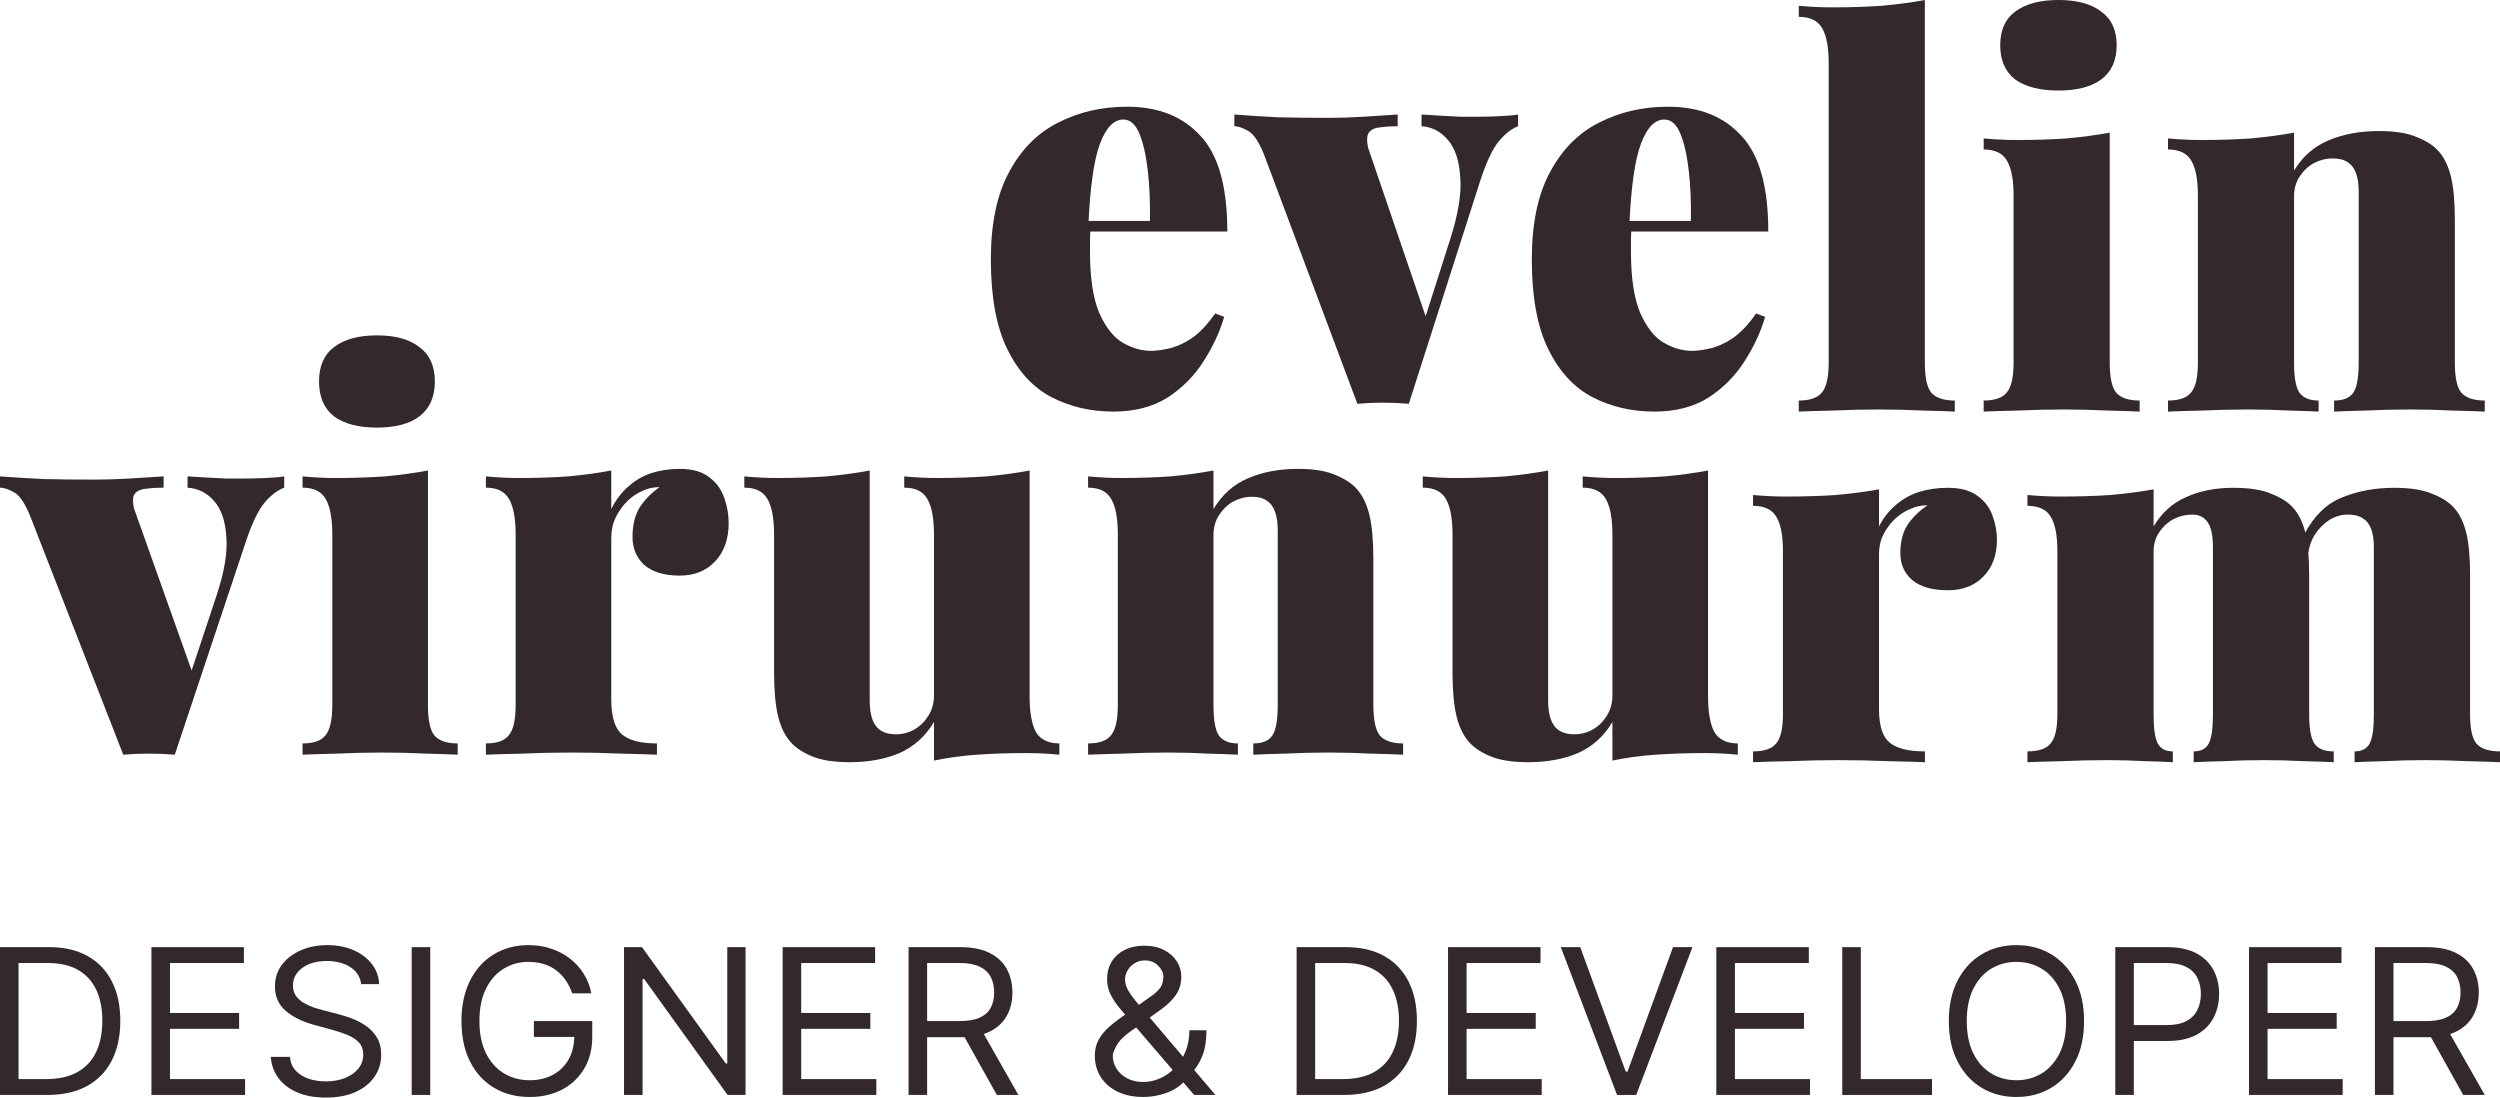 <svg width="164" height="72" viewBox="0 0 164 72" fill="none" xmlns="http://www.w3.org/2000/svg">
<path d="M3.102 71.829H0V62.133H3.239C4.214 62.133 5.049 62.327 5.742 62.715C6.436 63.1 6.968 63.654 7.337 64.377C7.707 65.097 7.892 65.958 7.892 66.962C7.892 67.972 7.706 68.842 7.333 69.571C6.96 70.297 6.416 70.856 5.703 71.247C4.99 71.635 4.123 71.829 3.102 71.829ZM1.217 70.788H3.023C3.854 70.788 4.543 70.633 5.09 70.324C5.636 70.014 6.043 69.574 6.312 69.003C6.58 68.431 6.714 67.751 6.714 66.962C6.714 66.179 6.582 65.505 6.317 64.94C6.052 64.372 5.656 63.937 5.129 63.633C4.602 63.327 3.946 63.174 3.161 63.174H1.217V70.788Z" fill="#32282E"/>
<path d="M9.934 71.829V62.133H16V63.174H11.151V66.451H15.686V67.492H11.151V70.788H16.078V71.829H9.934Z" fill="#32282E"/>
<path d="M23.691 64.557C23.632 64.077 23.393 63.705 22.974 63.439C22.555 63.174 22.042 63.042 21.433 63.042C20.988 63.042 20.599 63.111 20.265 63.25C19.935 63.389 19.676 63.58 19.49 63.823C19.306 64.066 19.215 64.342 19.215 64.651C19.215 64.91 19.279 65.133 19.406 65.319C19.537 65.502 19.704 65.655 19.907 65.778C20.11 65.898 20.322 65.998 20.545 66.077C20.767 66.153 20.972 66.214 21.158 66.261L22.179 66.526C22.441 66.593 22.732 66.684 23.053 66.801C23.377 66.918 23.686 67.077 23.98 67.279C24.278 67.478 24.523 67.734 24.717 68.046C24.91 68.359 25.006 68.742 25.006 69.197C25.006 69.721 24.864 70.194 24.579 70.617C24.298 71.04 23.886 71.377 23.342 71.626C22.802 71.875 22.146 72 21.374 72C20.654 72 20.031 71.888 19.504 71.664C18.981 71.44 18.569 71.127 18.267 70.726C17.97 70.325 17.801 69.86 17.762 69.329H19.018C19.051 69.696 19.179 69.999 19.401 70.239C19.627 70.475 19.912 70.652 20.255 70.769C20.602 70.883 20.975 70.939 21.374 70.939C21.839 70.939 22.256 70.867 22.626 70.722C22.995 70.573 23.288 70.368 23.504 70.106C23.72 69.841 23.828 69.532 23.828 69.178C23.828 68.856 23.735 68.594 23.549 68.392C23.362 68.19 23.117 68.026 22.812 67.9C22.508 67.773 22.179 67.663 21.826 67.568L20.589 67.227C19.804 67.01 19.182 66.698 18.724 66.294C18.266 65.891 18.037 65.362 18.037 64.708C18.037 64.165 18.189 63.692 18.493 63.288C18.801 62.881 19.213 62.565 19.73 62.341C20.25 62.114 20.831 62 21.472 62C22.12 62 22.696 62.112 23.2 62.336C23.704 62.557 24.103 62.86 24.398 63.245C24.695 63.63 24.852 64.068 24.869 64.557H23.691Z" fill="#32282E"/>
<path d="M28.224 62.133V71.829H27.007V62.133H28.224Z" fill="#32282E"/>
<path d="M37.536 65.163C37.428 64.844 37.286 64.558 37.109 64.306C36.936 64.05 36.728 63.832 36.486 63.653C36.247 63.472 35.975 63.335 35.671 63.24C35.367 63.146 35.033 63.099 34.67 63.099C34.074 63.099 33.533 63.247 33.045 63.544C32.558 63.84 32.17 64.278 31.882 64.855C31.594 65.433 31.45 66.141 31.45 66.981C31.45 67.821 31.596 68.529 31.887 69.107C32.178 69.685 32.573 70.122 33.07 70.419C33.567 70.715 34.127 70.864 34.748 70.864C35.324 70.864 35.831 70.745 36.27 70.508C36.712 70.269 37.055 69.931 37.301 69.495C37.549 69.056 37.674 68.54 37.674 67.947L38.047 68.023H35.023V66.981H38.852V68.023C38.852 68.821 38.675 69.516 38.322 70.106C37.971 70.696 37.487 71.154 36.869 71.479C36.254 71.801 35.547 71.962 34.748 71.962C33.858 71.962 33.077 71.76 32.403 71.356C31.732 70.952 31.208 70.377 30.832 69.633C30.459 68.888 30.272 68.004 30.272 66.981C30.272 66.214 30.379 65.524 30.591 64.912C30.807 64.296 31.112 63.772 31.504 63.34C31.897 62.907 32.362 62.576 32.898 62.346C33.435 62.115 34.025 62 34.67 62C35.2 62 35.694 62.077 36.152 62.232C36.614 62.383 37.024 62.6 37.384 62.881C37.747 63.158 38.05 63.492 38.292 63.88C38.534 64.265 38.701 64.693 38.793 65.163H37.536Z" fill="#32282E"/>
<path d="M48.907 62.133V71.829H47.729L42.252 64.216H42.153V71.829H40.936V62.133H42.114L47.611 69.765H47.709V62.133H48.907Z" fill="#32282E"/>
<path d="M51.342 71.829V62.133H57.409V63.174H52.559V66.451H57.094V67.492H52.559V70.788H57.487V71.829H51.342Z" fill="#32282E"/>
<path d="M59.602 71.829V62.133H62.999C63.784 62.133 64.429 62.262 64.933 62.521C65.436 62.776 65.809 63.129 66.052 63.577C66.294 64.025 66.415 64.535 66.415 65.106C66.415 65.677 66.294 66.184 66.052 66.626C65.809 67.068 65.438 67.415 64.937 67.668C64.437 67.917 63.797 68.042 63.018 68.042H60.27V66.981H62.979C63.516 66.981 63.948 66.905 64.275 66.754C64.605 66.602 64.844 66.388 64.991 66.11C65.142 65.829 65.217 65.494 65.217 65.106C65.217 64.718 65.142 64.379 64.991 64.088C64.841 63.798 64.6 63.574 64.27 63.416C63.94 63.255 63.503 63.174 62.959 63.174H60.82V71.829H59.602ZM64.334 67.474L66.807 71.829H65.394L62.959 67.474H64.334Z" fill="#32282E"/>
<path d="M75.02 71.962C74.359 71.962 73.789 71.845 73.312 71.612C72.834 71.378 72.466 71.058 72.207 70.651C71.949 70.243 71.82 69.778 71.82 69.254C71.82 68.85 71.908 68.492 72.085 68.179C72.265 67.863 72.512 67.571 72.826 67.303C73.143 67.032 73.508 66.76 73.92 66.489L75.373 65.447C75.658 65.267 75.885 65.075 76.055 64.869C76.229 64.664 76.315 64.396 76.315 64.064C76.315 63.818 76.203 63.58 75.977 63.349C75.754 63.119 75.461 63.004 75.098 63.004C74.843 63.004 74.617 63.067 74.421 63.193C74.228 63.316 74.076 63.474 73.964 63.667C73.856 63.856 73.802 64.052 73.802 64.254C73.802 64.481 73.866 64.712 73.994 64.945C74.125 65.175 74.29 65.412 74.49 65.655C74.692 65.895 74.902 66.141 75.118 66.394L79.731 71.829H78.337L74.529 67.398C74.175 66.987 73.855 66.615 73.567 66.28C73.279 65.946 73.05 65.616 72.88 65.291C72.71 64.966 72.624 64.614 72.624 64.235C72.624 63.799 72.724 63.417 72.924 63.089C73.127 62.758 73.41 62.5 73.773 62.317C74.139 62.131 74.568 62.038 75.059 62.038C75.563 62.038 75.996 62.133 76.359 62.322C76.723 62.508 77.002 62.756 77.199 63.065C77.395 63.371 77.493 63.705 77.493 64.064C77.493 64.528 77.374 64.931 77.135 65.272C76.896 65.613 76.57 65.93 76.158 66.224L74.156 67.663C73.704 67.985 73.398 68.297 73.238 68.6C73.078 68.903 72.998 69.121 72.998 69.254C72.998 69.557 73.079 69.839 73.243 70.101C73.406 70.363 73.637 70.575 73.935 70.736C74.233 70.897 74.581 70.977 74.98 70.977C75.36 70.977 75.73 70.9 76.09 70.745C76.45 70.587 76.775 70.36 77.066 70.063C77.361 69.767 77.593 69.41 77.763 68.993C77.937 68.577 78.023 68.108 78.023 67.587H79.142C79.142 68.231 79.065 68.757 78.912 69.164C78.758 69.571 78.585 69.89 78.391 70.12C78.198 70.351 78.043 70.523 77.925 70.636C77.886 70.684 77.85 70.731 77.817 70.778C77.784 70.826 77.749 70.873 77.709 70.921C77.385 71.271 76.976 71.533 76.482 71.706C75.988 71.877 75.501 71.962 75.02 71.962Z" fill="#32282E"/>
<path d="M88.159 71.829H85.058V62.133H88.297C89.272 62.133 90.106 62.327 90.8 62.715C91.494 63.1 92.025 63.654 92.395 64.377C92.765 65.097 92.95 65.958 92.95 66.962C92.95 67.972 92.763 68.842 92.39 69.571C92.017 70.297 91.474 70.856 90.761 71.247C90.047 71.635 89.18 71.829 88.159 71.829ZM86.275 70.788H88.081C88.912 70.788 89.601 70.633 90.147 70.324C90.694 70.014 91.101 69.574 91.369 69.003C91.638 68.431 91.772 67.751 91.772 66.962C91.772 66.179 91.639 65.505 91.374 64.94C91.109 64.372 90.713 63.937 90.186 63.633C89.66 63.327 89.004 63.174 88.218 63.174H86.275V70.788Z" fill="#32282E"/>
<path d="M94.991 71.829V62.133H101.058V63.174H96.209V66.451H100.744V67.492H96.209V70.788H101.136V71.829H94.991Z" fill="#32282E"/>
<path d="M103.664 62.133L106.648 70.296H106.766L109.75 62.133H111.026L107.335 71.829H106.079L102.388 62.133H103.664Z" fill="#32282E"/>
<path d="M112.591 71.829V62.133H118.658V63.174H113.809V66.451H118.344V67.492H113.809V70.788H118.736V71.829H112.591Z" fill="#32282E"/>
<path d="M120.852 71.829V62.133H122.069V70.788H126.741V71.829H120.852Z" fill="#32282E"/>
<path d="M136.715 66.981C136.715 68.004 136.524 68.888 136.141 69.633C135.758 70.377 135.233 70.952 134.566 71.356C133.898 71.76 133.136 71.962 132.279 71.962C131.421 71.962 130.659 71.76 129.991 71.356C129.324 70.952 128.799 70.377 128.416 69.633C128.033 68.888 127.842 68.004 127.842 66.981C127.842 65.958 128.033 65.075 128.416 64.329C128.799 63.585 129.324 63.01 129.991 62.606C130.659 62.202 131.421 62 132.279 62C133.136 62 133.898 62.202 134.566 62.606C135.233 63.01 135.758 63.585 136.141 64.329C136.524 65.075 136.715 65.958 136.715 66.981ZM135.537 66.981C135.537 66.141 135.392 65.433 135.101 64.855C134.813 64.278 134.422 63.84 133.928 63.544C133.437 63.247 132.887 63.099 132.279 63.099C131.67 63.099 131.119 63.247 130.625 63.544C130.134 63.84 129.743 64.278 129.452 64.855C129.164 65.433 129.02 66.141 129.02 66.981C129.02 67.821 129.164 68.529 129.452 69.107C129.743 69.685 130.134 70.122 130.625 70.419C131.119 70.715 131.67 70.864 132.279 70.864C132.887 70.864 133.437 70.715 133.928 70.419C134.422 70.122 134.813 69.685 135.101 69.107C135.392 68.529 135.537 67.821 135.537 66.981Z" fill="#32282E"/>
<path d="M138.762 71.829V62.133H142.158C142.947 62.133 143.591 62.27 144.092 62.544C144.596 62.816 144.969 63.184 145.211 63.648C145.453 64.112 145.574 64.629 145.574 65.201C145.574 65.772 145.453 66.291 145.211 66.758C144.972 67.226 144.602 67.598 144.102 67.876C143.601 68.151 142.96 68.288 142.178 68.288H139.744V67.246H142.139C142.679 67.246 143.112 67.156 143.439 66.976C143.766 66.796 144.004 66.553 144.151 66.247C144.301 65.938 144.377 65.589 144.377 65.201C144.377 64.812 144.301 64.465 144.151 64.159C144.004 63.853 143.765 63.613 143.434 63.439C143.104 63.263 142.665 63.174 142.119 63.174H139.979V71.829H138.762Z" fill="#32282E"/>
<path d="M147.535 71.829V62.133H153.601V63.174H148.752V66.451H153.287V67.492H148.752V70.788H153.68V71.829H147.535Z" fill="#32282E"/>
<path d="M155.795 71.829V62.133H159.191C159.977 62.133 160.621 62.262 161.125 62.521C161.629 62.776 162.002 63.129 162.244 63.577C162.486 64.025 162.607 64.535 162.607 65.106C162.607 65.677 162.486 66.184 162.244 66.626C162.002 67.068 161.631 67.415 161.13 67.668C160.629 67.917 159.99 68.042 159.211 68.042H156.463V66.981H159.172C159.708 66.981 160.14 66.905 160.467 66.754C160.798 66.602 161.037 66.388 161.184 66.11C161.335 65.829 161.41 65.494 161.41 65.106C161.41 64.718 161.335 64.379 161.184 64.088C161.034 63.798 160.793 63.574 160.463 63.416C160.132 63.255 159.695 63.174 159.152 63.174H157.012V71.829H155.795ZM160.526 67.474L163 71.829H161.587L159.152 67.474H160.526Z" fill="#32282E"/>
<path d="M126.27 0V23.789C126.27 24.756 126.41 25.412 126.69 25.757C126.994 26.102 127.508 26.275 128.232 26.275V27C127.765 26.977 127.064 26.954 126.13 26.931C125.195 26.885 124.237 26.862 123.256 26.862C122.275 26.862 121.282 26.885 120.278 26.931C119.273 26.954 118.514 26.977 118 27V26.275C118.724 26.275 119.226 26.102 119.507 25.757C119.81 25.412 119.962 24.756 119.962 23.789V4.143C119.962 3.107 119.822 2.348 119.542 1.864C119.261 1.358 118.748 1.105 118 1.105V0.38C118.748 0.449 119.472 0.483 120.173 0.483C121.341 0.483 122.427 0.449 123.431 0.38C124.459 0.288 125.405 0.161 126.27 0Z" fill="#32282E"/>
<path d="M135.034 0C136.249 0 137.184 0.253 137.838 0.76C138.515 1.243 138.854 1.98 138.854 2.969C138.854 3.959 138.515 4.707 137.838 5.214C137.184 5.697 136.249 5.939 135.034 5.939C133.82 5.939 132.874 5.697 132.196 5.214C131.542 4.707 131.215 3.959 131.215 2.969C131.215 1.98 131.542 1.243 132.196 0.76C132.874 0.253 133.82 0 135.034 0ZM138.398 8.701V23.789C138.398 24.756 138.539 25.412 138.819 25.757C139.123 26.102 139.636 26.275 140.361 26.275V27C139.893 26.977 139.193 26.954 138.258 26.931C137.324 26.885 136.366 26.862 135.385 26.862C134.404 26.862 133.411 26.885 132.406 26.931C131.402 26.954 130.643 26.977 130.129 27V26.275C130.853 26.275 131.355 26.102 131.635 25.757C131.939 25.412 132.091 24.756 132.091 23.789V12.844C132.091 11.808 131.951 11.049 131.67 10.565C131.39 10.059 130.876 9.806 130.129 9.806V9.081C130.876 9.15 131.6 9.184 132.301 9.184C133.469 9.184 134.555 9.15 135.56 9.081C136.588 8.988 137.534 8.862 138.398 8.701Z" fill="#32282E"/>
<path d="M156.062 8.597C157.136 8.597 157.977 8.735 158.585 9.012C159.216 9.265 159.694 9.587 160.022 9.978C160.372 10.393 160.629 10.945 160.792 11.636C160.956 12.326 161.038 13.258 161.038 14.432V23.789C161.038 24.756 161.178 25.412 161.458 25.757C161.762 26.102 162.276 26.275 163 26.275V27C162.533 26.977 161.82 26.954 160.862 26.931C159.928 26.885 159.005 26.862 158.094 26.862C157.113 26.862 156.155 26.885 155.221 26.931C154.286 26.954 153.586 26.977 153.118 27V26.275C153.726 26.275 154.146 26.102 154.38 25.757C154.613 25.412 154.73 24.756 154.73 23.789V12.568C154.73 12.084 154.672 11.682 154.555 11.359C154.438 11.037 154.251 10.795 153.994 10.634C153.761 10.473 153.434 10.393 153.013 10.393C152.593 10.393 152.184 10.496 151.787 10.703C151.413 10.911 151.098 11.21 150.841 11.601C150.607 11.969 150.49 12.395 150.49 12.879V23.789C150.49 24.756 150.607 25.412 150.841 25.757C151.098 26.102 151.518 26.275 152.102 26.275V27C151.658 26.977 151.004 26.954 150.14 26.931C149.276 26.885 148.388 26.862 147.477 26.862C146.496 26.862 145.503 26.885 144.498 26.931C143.494 26.954 142.735 26.977 142.221 27V26.275C142.945 26.275 143.447 26.102 143.727 25.757C144.031 25.412 144.183 24.756 144.183 23.789V12.844C144.183 11.808 144.043 11.049 143.762 10.565C143.482 10.059 142.968 9.806 142.221 9.806V9.081C142.968 9.15 143.692 9.184 144.393 9.184C145.561 9.184 146.647 9.15 147.652 9.081C148.68 8.988 149.626 8.862 150.49 8.701V11.187C151.051 10.266 151.799 9.61 152.733 9.219C153.691 8.804 154.8 8.597 156.062 8.597Z" fill="#32282E"/>
<path d="M73.939 7C75.98 7 77.58 7.634 78.739 8.901C79.922 10.144 80.513 12.241 80.513 15.19H69.626L69.557 14.495H75.435C75.458 13.301 75.412 12.204 75.296 11.205C75.18 10.181 74.994 9.364 74.739 8.755C74.484 8.146 74.136 7.841 73.696 7.841C73.07 7.841 72.559 8.365 72.165 9.413C71.771 10.437 71.516 12.204 71.4 14.715L71.539 15.007C71.516 15.251 71.504 15.495 71.504 15.739C71.504 15.982 71.504 16.238 71.504 16.506C71.504 18.213 71.701 19.541 72.096 20.492C72.513 21.442 73.023 22.101 73.626 22.466C74.252 22.832 74.878 23.015 75.504 23.015C75.829 23.015 76.212 22.966 76.652 22.868C77.116 22.771 77.615 22.552 78.148 22.21C78.681 21.845 79.203 21.296 79.713 20.565L80.305 20.784C80.026 21.759 79.574 22.734 78.948 23.709C78.345 24.66 77.557 25.452 76.583 26.086C75.609 26.695 74.426 27 73.035 27C71.551 27 70.194 26.683 68.965 26.049C67.76 25.416 66.797 24.367 66.078 22.905C65.359 21.442 65 19.48 65 17.018C65 14.678 65.394 12.777 66.183 11.314C66.971 9.828 68.038 8.743 69.383 8.06C70.751 7.353 72.27 7 73.939 7Z" fill="#32282E"/>
<path d="M99.583 7.512V8.28C99.143 8.45 98.714 8.792 98.296 9.303C97.902 9.791 97.508 10.632 97.114 11.826L92.418 26.488C91.861 26.439 91.293 26.415 90.714 26.415C90.157 26.415 89.6 26.439 89.044 26.488L82.992 10.327C82.644 9.401 82.284 8.828 81.913 8.609C81.543 8.389 81.229 8.28 80.974 8.28V7.512C81.902 7.585 82.864 7.646 83.861 7.695C84.859 7.719 85.96 7.731 87.166 7.731C87.885 7.731 88.638 7.707 89.427 7.658C90.238 7.609 90.992 7.561 91.688 7.512V8.28C91.27 8.28 90.888 8.304 90.54 8.353C90.215 8.377 89.972 8.487 89.809 8.682C89.67 8.853 89.647 9.182 89.74 9.669L93.635 21.077L93.183 21.808L95.131 15.702C95.664 14.044 95.885 12.68 95.792 11.607C95.722 10.534 95.456 9.73 94.992 9.194C94.528 8.633 93.948 8.328 93.253 8.28V7.512C93.577 7.536 93.972 7.561 94.435 7.585C94.899 7.609 95.351 7.634 95.792 7.658C96.256 7.658 96.627 7.658 96.905 7.658C97.322 7.658 97.809 7.646 98.366 7.622C98.922 7.597 99.328 7.561 99.583 7.512Z" fill="#32282E"/>
<path d="M109.426 7C111.467 7 113.067 7.634 114.226 8.901C115.409 10.144 116 12.241 116 15.19H105.113L105.043 14.495H110.922C110.945 13.301 110.898 12.204 110.783 11.205C110.667 10.181 110.481 9.364 110.226 8.755C109.971 8.146 109.623 7.841 109.183 7.841C108.556 7.841 108.046 8.365 107.652 9.413C107.258 10.437 107.003 12.204 106.887 14.715L107.026 15.007C107.003 15.251 106.991 15.495 106.991 15.739C106.991 15.982 106.991 16.238 106.991 16.506C106.991 18.213 107.188 19.541 107.583 20.492C108 21.442 108.51 22.101 109.113 22.466C109.739 22.832 110.365 23.015 110.991 23.015C111.316 23.015 111.699 22.966 112.139 22.868C112.603 22.771 113.101 22.552 113.635 22.21C114.168 21.845 114.69 21.296 115.2 20.565L115.791 20.784C115.513 21.759 115.061 22.734 114.435 23.709C113.832 24.66 113.043 25.452 112.07 26.086C111.096 26.695 109.913 27 108.522 27C107.038 27 105.681 26.683 104.452 26.049C103.246 25.416 102.284 24.367 101.565 22.905C100.846 21.442 100.487 19.48 100.487 17.018C100.487 14.678 100.881 12.777 101.669 11.314C102.458 9.828 103.525 8.743 104.869 8.06C106.238 7.353 107.756 7 109.426 7Z" fill="#32282E"/>
<path d="M18.645 31.251V31.99C18.203 32.154 17.774 32.482 17.355 32.975C16.96 33.444 16.566 34.253 16.171 35.402L11.466 49.508C10.908 49.461 10.339 49.437 9.758 49.437C9.2 49.437 8.643 49.461 8.085 49.508L2.021 33.96C1.673 33.069 1.313 32.518 0.941 32.306C0.569 32.096 0.256 31.99 0 31.99V31.251C0.929 31.322 1.894 31.38 2.893 31.427C3.892 31.451 4.995 31.462 6.203 31.462C6.924 31.462 7.679 31.439 8.469 31.392C9.282 31.345 10.037 31.298 10.734 31.251V31.99C10.316 31.99 9.932 32.013 9.584 32.06C9.259 32.084 9.015 32.189 8.852 32.377C8.713 32.541 8.689 32.858 8.782 33.327L12.685 44.301L12.232 45.005L14.184 39.131C14.719 37.536 14.939 36.223 14.846 35.191C14.777 34.159 14.509 33.385 14.045 32.869C13.58 32.33 12.999 32.037 12.302 31.99V31.251C12.627 31.275 13.022 31.298 13.487 31.322C13.952 31.345 14.405 31.369 14.846 31.392C15.311 31.392 15.683 31.392 15.961 31.392C16.38 31.392 16.868 31.38 17.425 31.357C17.983 31.333 18.389 31.298 18.645 31.251Z" fill="#32282E"/>
<path d="M24.727 22C25.936 22 26.865 22.258 27.515 22.774C28.189 23.266 28.526 24.017 28.526 25.025C28.526 26.034 28.189 26.796 27.515 27.312C26.865 27.804 25.936 28.05 24.727 28.05C23.519 28.05 22.578 27.804 21.905 27.312C21.254 26.796 20.929 26.034 20.929 25.025C20.929 24.017 21.254 23.266 21.905 22.774C22.578 22.258 23.519 22 24.727 22ZM28.073 30.864V46.236C28.073 47.221 28.212 47.889 28.491 48.241C28.793 48.593 29.305 48.769 30.025 48.769V49.508C29.56 49.484 28.863 49.461 27.934 49.437C27.004 49.39 26.052 49.367 25.076 49.367C24.1 49.367 23.113 49.39 22.114 49.437C21.115 49.461 20.36 49.484 19.848 49.508V48.769C20.569 48.769 21.068 48.593 21.347 48.241C21.649 47.889 21.8 47.221 21.8 46.236V35.085C21.8 34.03 21.661 33.256 21.382 32.764C21.103 32.248 20.592 31.99 19.848 31.99V31.251C20.592 31.322 21.312 31.357 22.009 31.357C23.171 31.357 24.251 31.322 25.25 31.251C26.273 31.157 27.213 31.029 28.073 30.864Z" fill="#32282E"/>
<path d="M44.595 30.759C45.431 30.759 46.082 30.946 46.547 31.322C47.011 31.673 47.337 32.131 47.522 32.694C47.708 33.233 47.801 33.772 47.801 34.312C47.801 35.367 47.499 36.211 46.895 36.844C46.314 37.454 45.547 37.759 44.595 37.759C43.573 37.759 42.794 37.524 42.26 37.055C41.749 36.586 41.493 35.977 41.493 35.226C41.493 34.429 41.656 33.772 41.981 33.256C42.33 32.74 42.759 32.306 43.271 31.955C42.852 31.955 42.481 32.037 42.155 32.201C41.877 32.318 41.609 32.482 41.354 32.694C41.098 32.904 40.877 33.151 40.692 33.432C40.506 33.69 40.355 33.983 40.239 34.312C40.146 34.64 40.099 34.98 40.099 35.332V45.884C40.099 47.01 40.331 47.772 40.796 48.171C41.261 48.569 42.028 48.769 43.096 48.769V49.508C42.562 49.484 41.76 49.461 40.692 49.437C39.646 49.39 38.566 49.367 37.451 49.367C36.405 49.367 35.348 49.39 34.279 49.437C33.21 49.461 32.409 49.484 31.875 49.508V48.769C32.595 48.769 33.094 48.593 33.373 48.241C33.675 47.889 33.826 47.221 33.826 46.236V35.085C33.826 34.03 33.687 33.256 33.408 32.764C33.129 32.248 32.618 31.99 31.875 31.99V31.251C32.618 31.322 33.338 31.357 34.035 31.357C35.197 31.357 36.277 31.322 37.276 31.251C38.299 31.157 39.239 31.029 40.099 30.864V33.397C40.401 32.787 40.773 32.295 41.214 31.92C41.656 31.521 42.155 31.228 42.713 31.04C43.294 30.853 43.921 30.759 44.595 30.759Z" fill="#32282E"/>
<path d="M67.542 30.864V45.673C67.542 46.729 67.681 47.514 67.96 48.03C68.262 48.523 68.773 48.769 69.494 48.769V49.508C68.773 49.437 68.053 49.402 67.333 49.402C66.171 49.402 65.091 49.437 64.092 49.508C63.093 49.578 62.152 49.707 61.269 49.895V47.362C60.711 48.3 59.956 48.98 59.004 49.402C58.074 49.801 56.982 50 55.728 50C54.659 50 53.811 49.859 53.184 49.578C52.58 49.32 52.115 48.992 51.79 48.593C51.441 48.171 51.185 47.608 51.023 46.904C50.86 46.201 50.779 45.251 50.779 44.055V35.085C50.779 34.03 50.639 33.256 50.361 32.764C50.082 32.248 49.571 31.99 48.827 31.99V31.251C49.571 31.322 50.291 31.357 50.988 31.357C52.15 31.357 53.23 31.322 54.229 31.251C55.251 31.157 56.192 31.029 57.052 30.864V45.955C57.052 46.447 57.11 46.858 57.226 47.186C57.342 47.514 57.528 47.761 57.784 47.925C58.039 48.089 58.365 48.171 58.76 48.171C59.201 48.171 59.608 48.065 59.979 47.854C60.351 47.643 60.653 47.35 60.886 46.975C61.141 46.576 61.269 46.131 61.269 45.638V35.085C61.269 34.03 61.13 33.256 60.851 32.764C60.572 32.248 60.061 31.99 59.317 31.99V31.251C60.061 31.322 60.781 31.357 61.478 31.357C62.64 31.357 63.72 31.322 64.719 31.251C65.741 31.157 66.682 31.029 67.542 30.864Z" fill="#32282E"/>
<path d="M85.144 30.759C86.213 30.759 87.049 30.899 87.653 31.181C88.28 31.439 88.757 31.767 89.082 32.166C89.43 32.588 89.686 33.151 89.849 33.854C90.011 34.558 90.093 35.508 90.093 36.703V46.236C90.093 47.221 90.232 47.889 90.511 48.241C90.813 48.593 91.324 48.769 92.044 48.769V49.508C91.58 49.484 90.871 49.461 89.918 49.437C88.989 49.39 88.071 49.367 87.165 49.367C86.189 49.367 85.237 49.39 84.308 49.437C83.378 49.461 82.681 49.484 82.216 49.508V48.769C82.82 48.769 83.239 48.593 83.471 48.241C83.703 47.889 83.82 47.221 83.82 46.236V34.804C83.82 34.312 83.761 33.901 83.645 33.573C83.529 33.245 83.343 32.998 83.088 32.834C82.855 32.67 82.53 32.588 82.112 32.588C81.694 32.588 81.287 32.694 80.892 32.904C80.52 33.116 80.207 33.42 79.951 33.819C79.719 34.194 79.603 34.628 79.603 35.121V46.236C79.603 47.221 79.719 47.889 79.951 48.241C80.207 48.593 80.625 48.769 81.206 48.769V49.508C80.764 49.484 80.114 49.461 79.254 49.437C78.394 49.39 77.512 49.367 76.606 49.367C75.63 49.367 74.642 49.39 73.643 49.437C72.644 49.461 71.889 49.484 71.378 49.508V48.769C72.098 48.769 72.598 48.593 72.876 48.241C73.179 47.889 73.33 47.221 73.33 46.236V35.085C73.33 34.03 73.19 33.256 72.911 32.764C72.633 32.248 72.121 31.99 71.378 31.99V31.251C72.121 31.322 72.842 31.357 73.539 31.357C74.7 31.357 75.781 31.322 76.78 31.251C77.802 31.157 78.743 31.029 79.603 30.864V33.397C80.16 32.459 80.904 31.791 81.833 31.392C82.786 30.97 83.889 30.759 85.144 30.759Z" fill="#32282E"/>
<path d="M112.048 30.864V45.673C112.048 46.729 112.188 47.514 112.467 48.03C112.769 48.523 113.28 48.769 114 48.769V49.508C113.28 49.437 112.56 49.402 111.839 49.402C110.678 49.402 109.597 49.437 108.598 49.508C107.599 49.578 106.658 49.707 105.775 49.895V47.362C105.218 48.3 104.463 48.98 103.51 49.402C102.581 49.801 101.489 50 100.234 50C99.165 50 98.317 49.859 97.69 49.578C97.086 49.32 96.621 48.992 96.296 48.593C95.948 48.171 95.692 47.608 95.529 46.904C95.367 46.201 95.285 45.251 95.285 44.055V35.085C95.285 34.03 95.146 33.256 94.867 32.764C94.588 32.248 94.077 31.99 93.334 31.99V31.251C94.077 31.322 94.797 31.357 95.494 31.357C96.656 31.357 97.737 31.322 98.736 31.251C99.758 31.157 100.699 31.029 101.558 30.864V45.955C101.558 46.447 101.616 46.858 101.733 47.186C101.849 47.514 102.035 47.761 102.29 47.925C102.546 48.089 102.871 48.171 103.266 48.171C103.708 48.171 104.114 48.065 104.486 47.854C104.858 47.643 105.16 47.35 105.392 46.975C105.648 46.576 105.775 46.131 105.775 45.638V35.085C105.775 34.03 105.636 33.256 105.357 32.764C105.078 32.248 104.567 31.99 103.824 31.99V31.251C104.567 31.322 105.287 31.357 105.984 31.357C107.146 31.357 108.226 31.322 109.225 31.251C110.248 31.157 111.189 31.029 112.048 30.864Z" fill="#32282E"/>
<path d="M127.779 32C128.619 32 129.273 32.18 129.74 32.54C130.206 32.878 130.533 33.317 130.72 33.857C130.907 34.375 131 34.893 131 35.411C131 36.424 130.697 37.234 130.09 37.842C129.506 38.428 128.736 38.721 127.779 38.721C126.752 38.721 125.97 38.495 125.433 38.045C124.92 37.595 124.663 37.009 124.663 36.289C124.663 35.523 124.826 34.893 125.153 34.398C125.503 33.902 125.935 33.486 126.449 33.148C126.028 33.148 125.655 33.227 125.328 33.385C125.048 33.497 124.78 33.655 124.523 33.857C124.266 34.06 124.044 34.296 123.858 34.567C123.671 34.814 123.519 35.096 123.403 35.411C123.309 35.726 123.263 36.053 123.263 36.39V46.522C123.263 47.602 123.496 48.334 123.963 48.717C124.43 49.099 125.2 49.291 126.274 49.291V50C125.737 49.977 124.931 49.955 123.858 49.932C122.807 49.887 121.722 49.865 120.602 49.865C119.551 49.865 118.489 49.887 117.416 49.932C116.342 49.955 115.537 49.977 115 50V49.291C115.724 49.291 116.225 49.122 116.505 48.784C116.809 48.447 116.961 47.805 116.961 46.859V36.154C116.961 35.141 116.821 34.398 116.54 33.925C116.26 33.43 115.747 33.182 115 33.182V32.473C115.747 32.54 116.47 32.574 117.171 32.574C118.338 32.574 119.423 32.54 120.427 32.473C121.454 32.383 122.399 32.259 123.263 32.101V34.533C123.566 33.947 123.939 33.475 124.383 33.114C124.826 32.732 125.328 32.45 125.888 32.27C126.472 32.09 127.102 32 127.779 32Z" fill="#32282E"/>
<path d="M146.501 32C147.577 32 148.418 32.135 149.026 32.405C149.657 32.653 150.137 32.968 150.464 33.351C150.814 33.756 151.072 34.296 151.235 34.972C151.399 35.647 151.481 36.559 151.481 37.707V46.859C151.481 47.805 151.598 48.447 151.831 48.784C152.065 49.122 152.486 49.291 153.094 49.291V50C152.65 49.977 151.983 49.955 151.095 49.932C150.23 49.887 149.377 49.865 148.535 49.865C147.623 49.865 146.735 49.887 145.87 49.932C145.005 49.955 144.35 49.977 143.906 50V49.291C144.374 49.291 144.701 49.122 144.888 48.784C145.075 48.447 145.169 47.805 145.169 46.859V35.884C145.169 35.411 145.122 35.017 145.028 34.702C144.935 34.386 144.783 34.15 144.572 33.992C144.385 33.835 144.128 33.756 143.801 33.756C143.38 33.756 142.971 33.857 142.574 34.06C142.199 34.263 141.884 34.555 141.627 34.938C141.393 35.298 141.276 35.715 141.276 36.188V46.859C141.276 47.805 141.37 48.447 141.557 48.784C141.744 49.122 142.071 49.291 142.538 49.291V50C142.141 49.977 141.533 49.955 140.715 49.932C139.92 49.887 139.102 49.865 138.26 49.865C137.278 49.865 136.285 49.887 135.279 49.932C134.274 49.955 133.514 49.977 133 50V49.291C133.725 49.291 134.227 49.122 134.508 48.784C134.812 48.447 134.964 47.805 134.964 46.859V36.154C134.964 35.141 134.824 34.398 134.543 33.925C134.262 33.43 133.748 33.182 133 33.182V32.473C133.748 32.54 134.473 32.574 135.174 32.574C136.343 32.574 137.43 32.54 138.436 32.473C139.464 32.383 140.411 32.259 141.276 32.101V34.533C141.814 33.632 142.527 32.991 143.415 32.608C144.304 32.203 145.332 32 146.501 32ZM157.057 32C158.132 32 158.974 32.135 159.581 32.405C160.213 32.653 160.692 32.968 161.019 33.351C161.37 33.756 161.627 34.296 161.791 34.972C161.954 35.647 162.036 36.559 162.036 37.707V46.859C162.036 47.805 162.176 48.447 162.457 48.784C162.761 49.122 163.275 49.291 164 49.291V50C163.532 49.977 162.819 49.955 161.861 49.932C160.926 49.887 160.002 49.865 159.09 49.865C158.179 49.865 157.29 49.887 156.425 49.932C155.56 49.955 154.906 49.977 154.462 50V49.291C154.929 49.291 155.256 49.122 155.443 48.784C155.63 48.447 155.724 47.805 155.724 46.859V35.884C155.724 35.411 155.666 35.017 155.549 34.702C155.432 34.386 155.245 34.15 154.988 33.992C154.754 33.835 154.426 33.756 154.006 33.756C153.585 33.756 153.176 33.88 152.778 34.128C152.404 34.375 152.089 34.702 151.831 35.107C151.598 35.49 151.457 35.917 151.411 36.39L151.165 35.039C151.796 33.846 152.615 33.047 153.62 32.642C154.649 32.214 155.794 32 157.057 32Z" fill="#32282E"/>
</svg>
